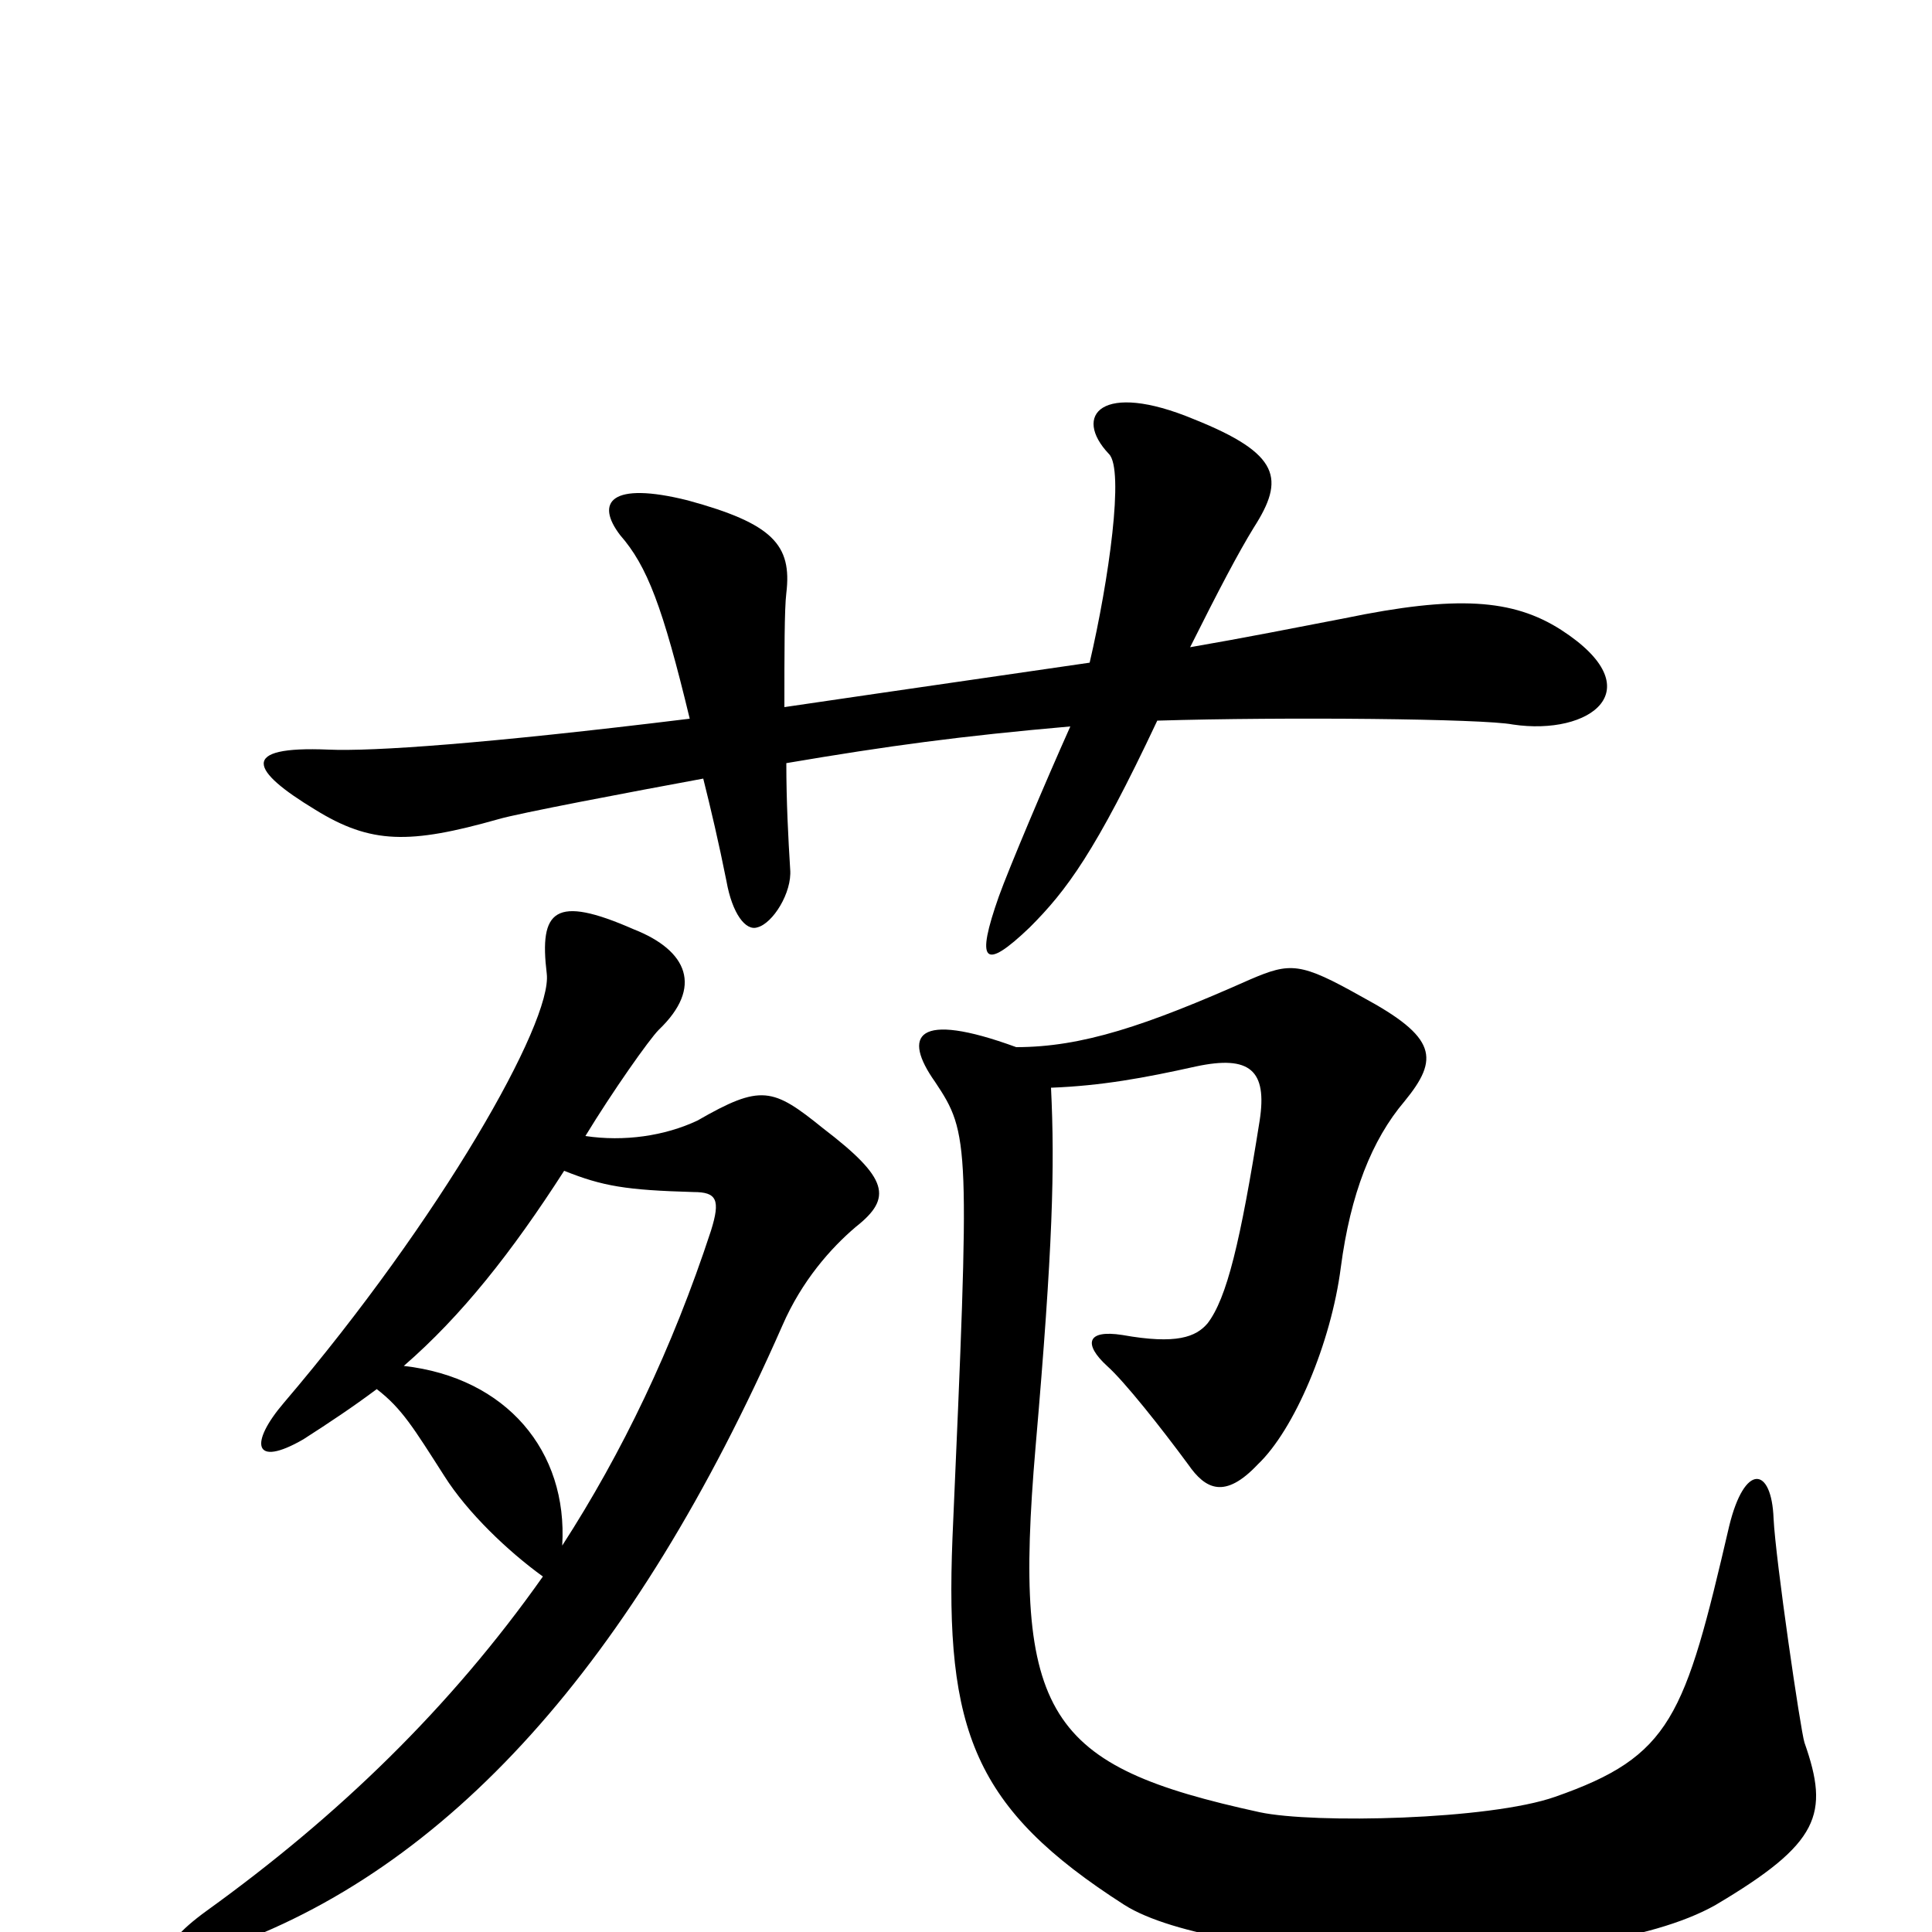 <svg xmlns="http://www.w3.org/2000/svg" viewBox="0 -1000 1000 1000">
	<path fill="#000000" d="M808 -674C783 -690 754 -692 696 -680C670 -675 645 -670 616 -665C631 -695 641 -714 649 -727C665 -752 663 -765 618 -783C570 -803 555 -785 574 -765C582 -757 574 -700 564 -657C523 -651 474 -644 406 -634C406 -662 406 -685 407 -693C410 -718 400 -729 356 -741C316 -751 308 -740 321 -723C335 -707 343 -686 357 -628C251 -615 193 -611 170 -612C123 -614 130 -601 163 -581C192 -563 212 -563 258 -576C268 -579 326 -590 364 -597C368 -581 372 -564 376 -544C379 -527 386 -518 392 -520C400 -522 410 -538 409 -550C408 -566 407 -585 407 -605C460 -614 497 -619 554 -624C541 -595 522 -550 517 -536C505 -502 509 -497 533 -520C552 -539 567 -559 599 -627C665 -629 768 -628 783 -625C823 -619 856 -643 808 -674ZM443 -365C462 -380 460 -390 426 -416C400 -437 394 -439 361 -420C344 -412 323 -409 303 -412C317 -435 336 -462 341 -467C364 -489 356 -508 328 -519C287 -537 279 -529 283 -496C286 -471 228 -369 147 -274C129 -253 131 -240 157 -255C171 -264 183 -272 195 -281C208 -271 214 -261 230 -236C242 -217 263 -197 281 -184C233 -116 175 -60 107 -11C78 10 84 19 114 9C232 -32 328 -139 405 -314C415 -337 430 -354 443 -365ZM934 -98C932 -104 919 -193 918 -214C917 -241 903 -243 895 -210C872 -111 865 -91 805 -70C771 -58 680 -56 652 -62C542 -86 524 -111 536 -251C545 -355 546 -396 544 -437C570 -438 592 -442 619 -448C647 -454 656 -446 652 -420C642 -357 635 -328 625 -315C619 -308 609 -304 581 -309C562 -312 561 -304 573 -293C582 -285 601 -261 615 -242C624 -229 634 -224 651 -242C670 -260 689 -305 694 -344C699 -382 710 -410 727 -430C745 -452 744 -463 705 -484C673 -502 668 -502 647 -493C593 -469 560 -458 526 -458C474 -477 467 -464 484 -440C502 -413 502 -409 493 -204C489 -104 504 -64 582 -14C631 17 821 24 888 -14C942 -46 947 -61 934 -98ZM368 -363C348 -302 322 -248 291 -200C294 -249 262 -287 209 -293C239 -319 265 -352 292 -394C312 -386 324 -384 359 -383C371 -383 373 -379 368 -363Z"/>
</svg>